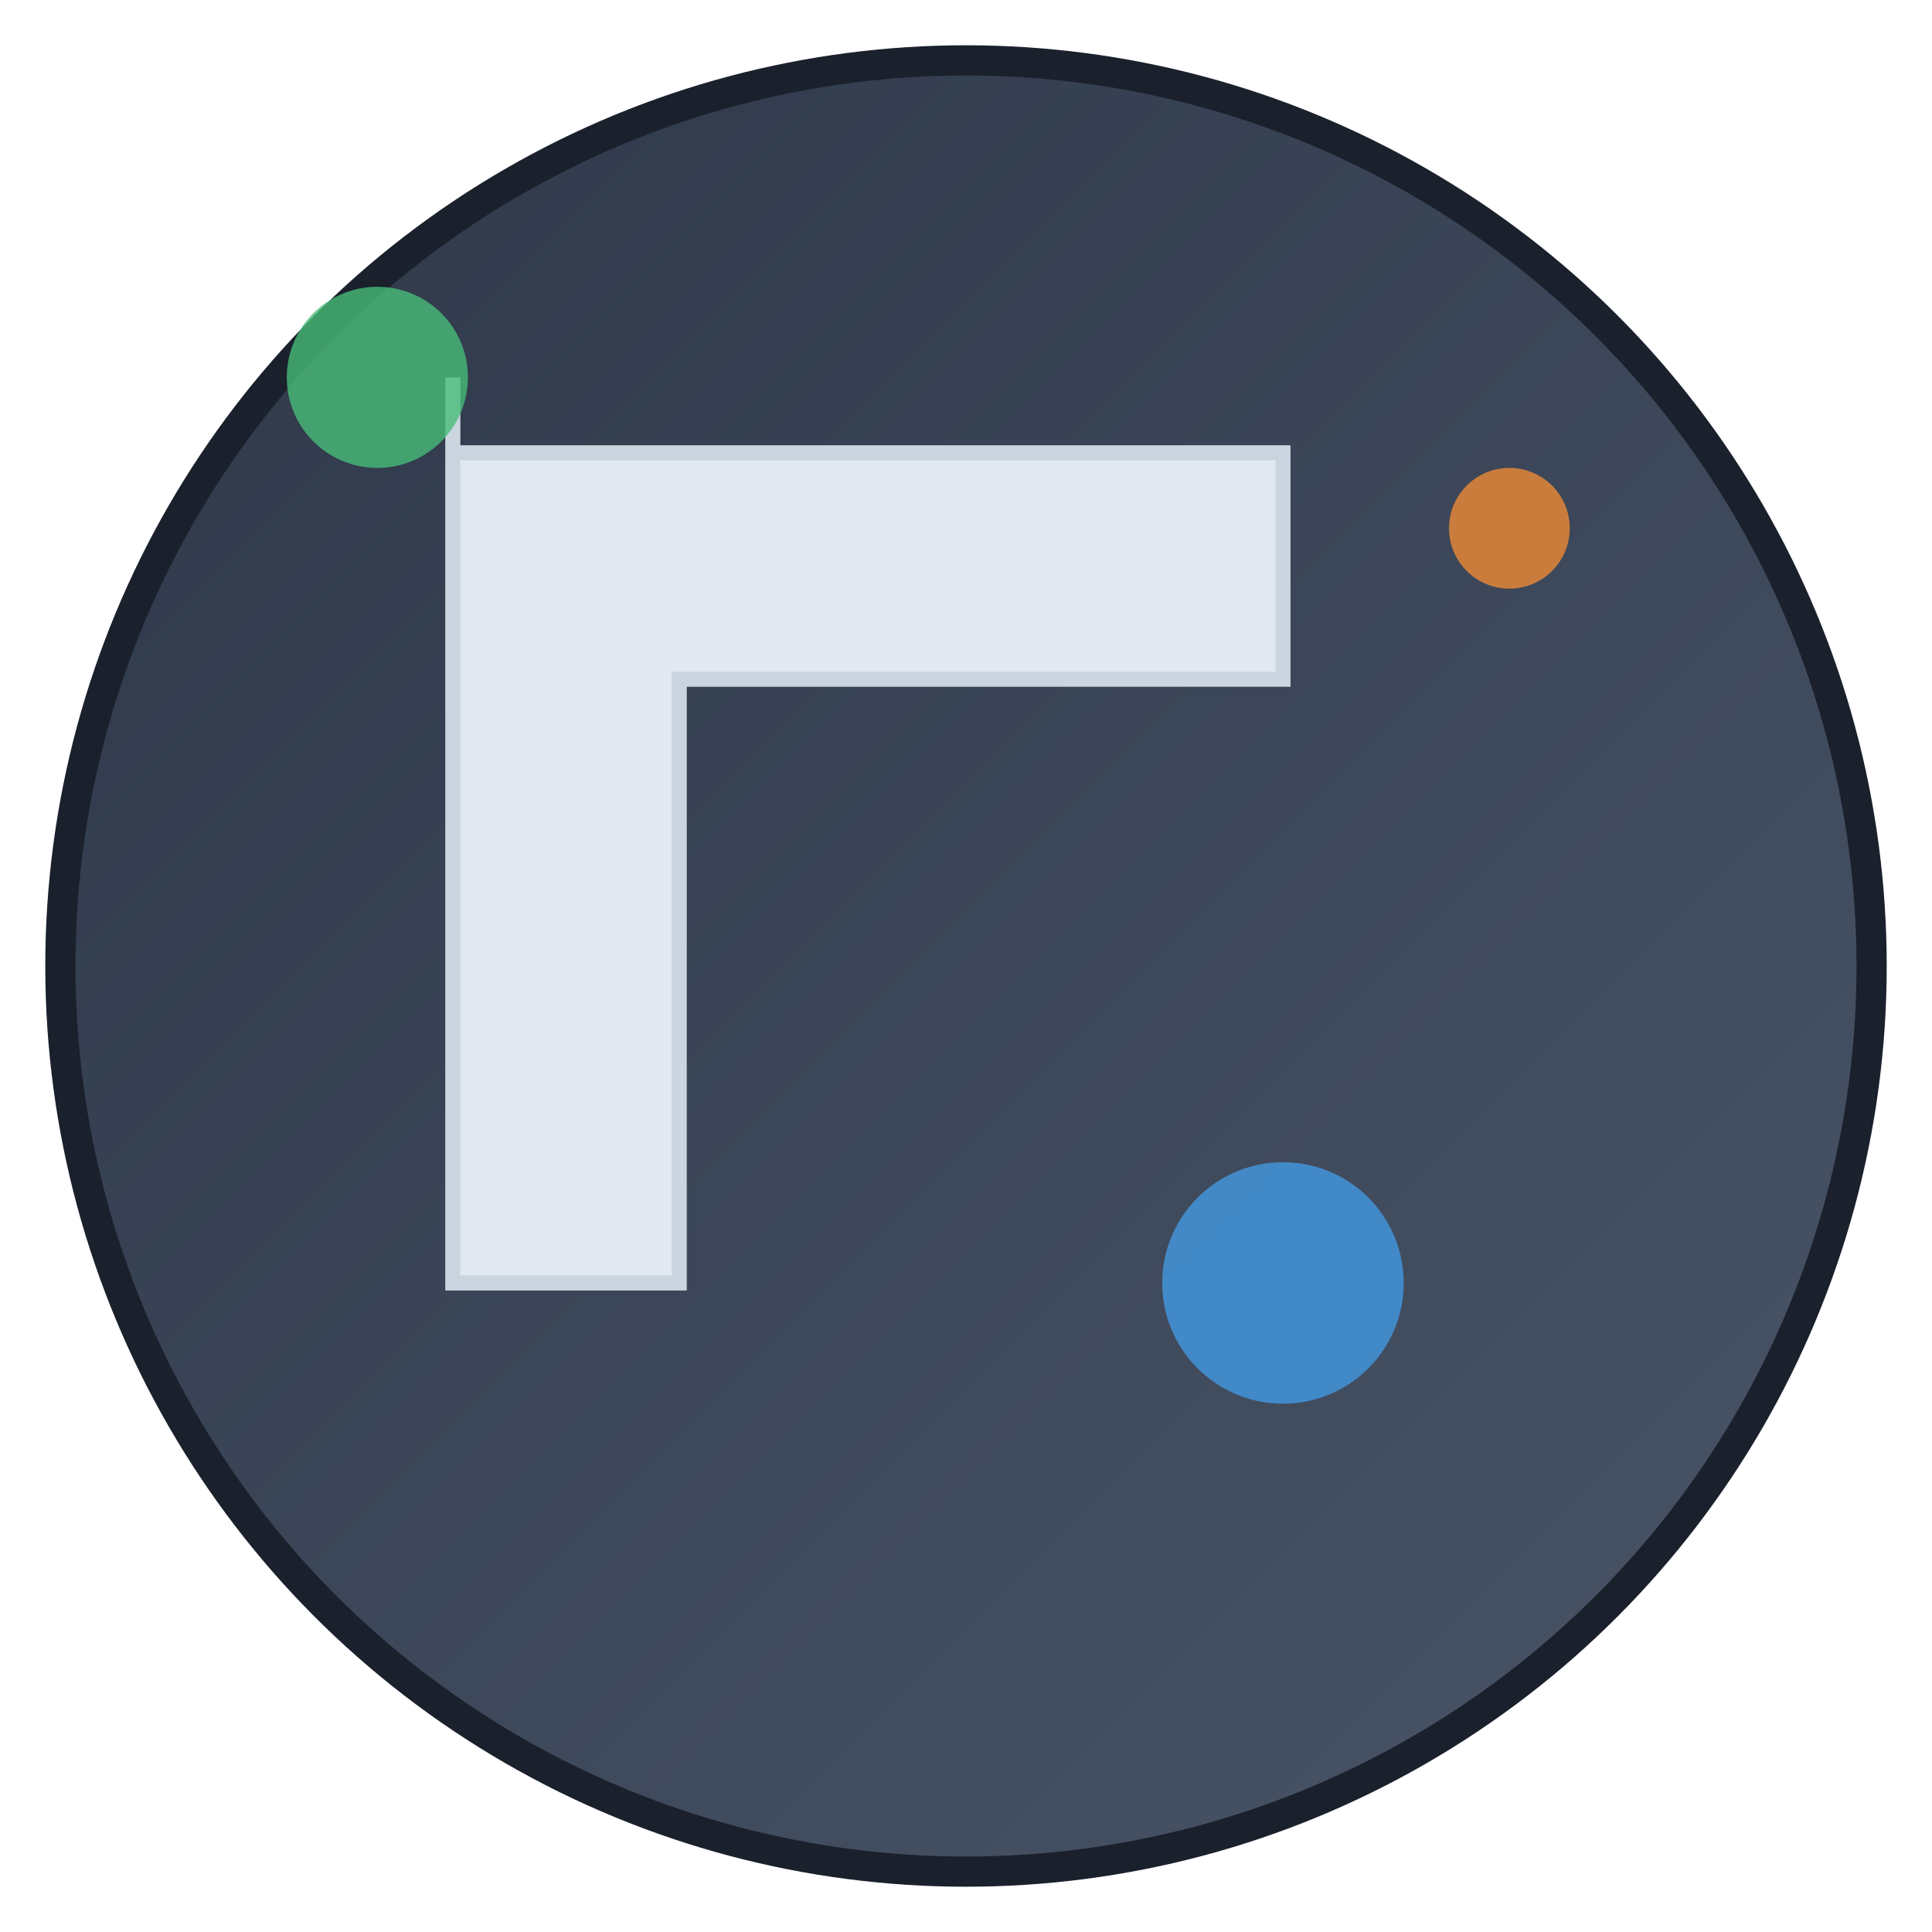<svg width="128" height="128" viewBox="0 0 128 128" xmlns="http://www.w3.org/2000/svg">
  <defs>
    <linearGradient id="grad1" x1="0%" y1="0%" x2="100%" y2="100%">
      <stop offset="0%" style="stop-color:#2d3748;stop-opacity:1" />
      <stop offset="100%" style="stop-color:#4a5568;stop-opacity:1" />
    </linearGradient>
  </defs>
  
  <!-- Background circle -->
  <circle cx="64" cy="64" r="60" fill="url(#grad1)" stroke="#1a202c" stroke-width="2"/>
  
  <!-- Ligature "L" symbol -->
  <path d="M 30 25 L 30 85 L 45 85 L 45 45 L 85 45 L 85 30 L 30 30 Z" 
        fill="#e2e8f0" stroke="#cbd5e0" stroke-width="1"/>
  
  <!-- Decorative elements -->
  <circle cx="85" cy="85" r="8" fill="#4299e1" opacity="0.8"/>
  <circle cx="25" cy="25" r="6" fill="#48bb78" opacity="0.8"/>
  <circle cx="100" cy="35" r="4" fill="#ed8936" opacity="0.8"/>
</svg> 